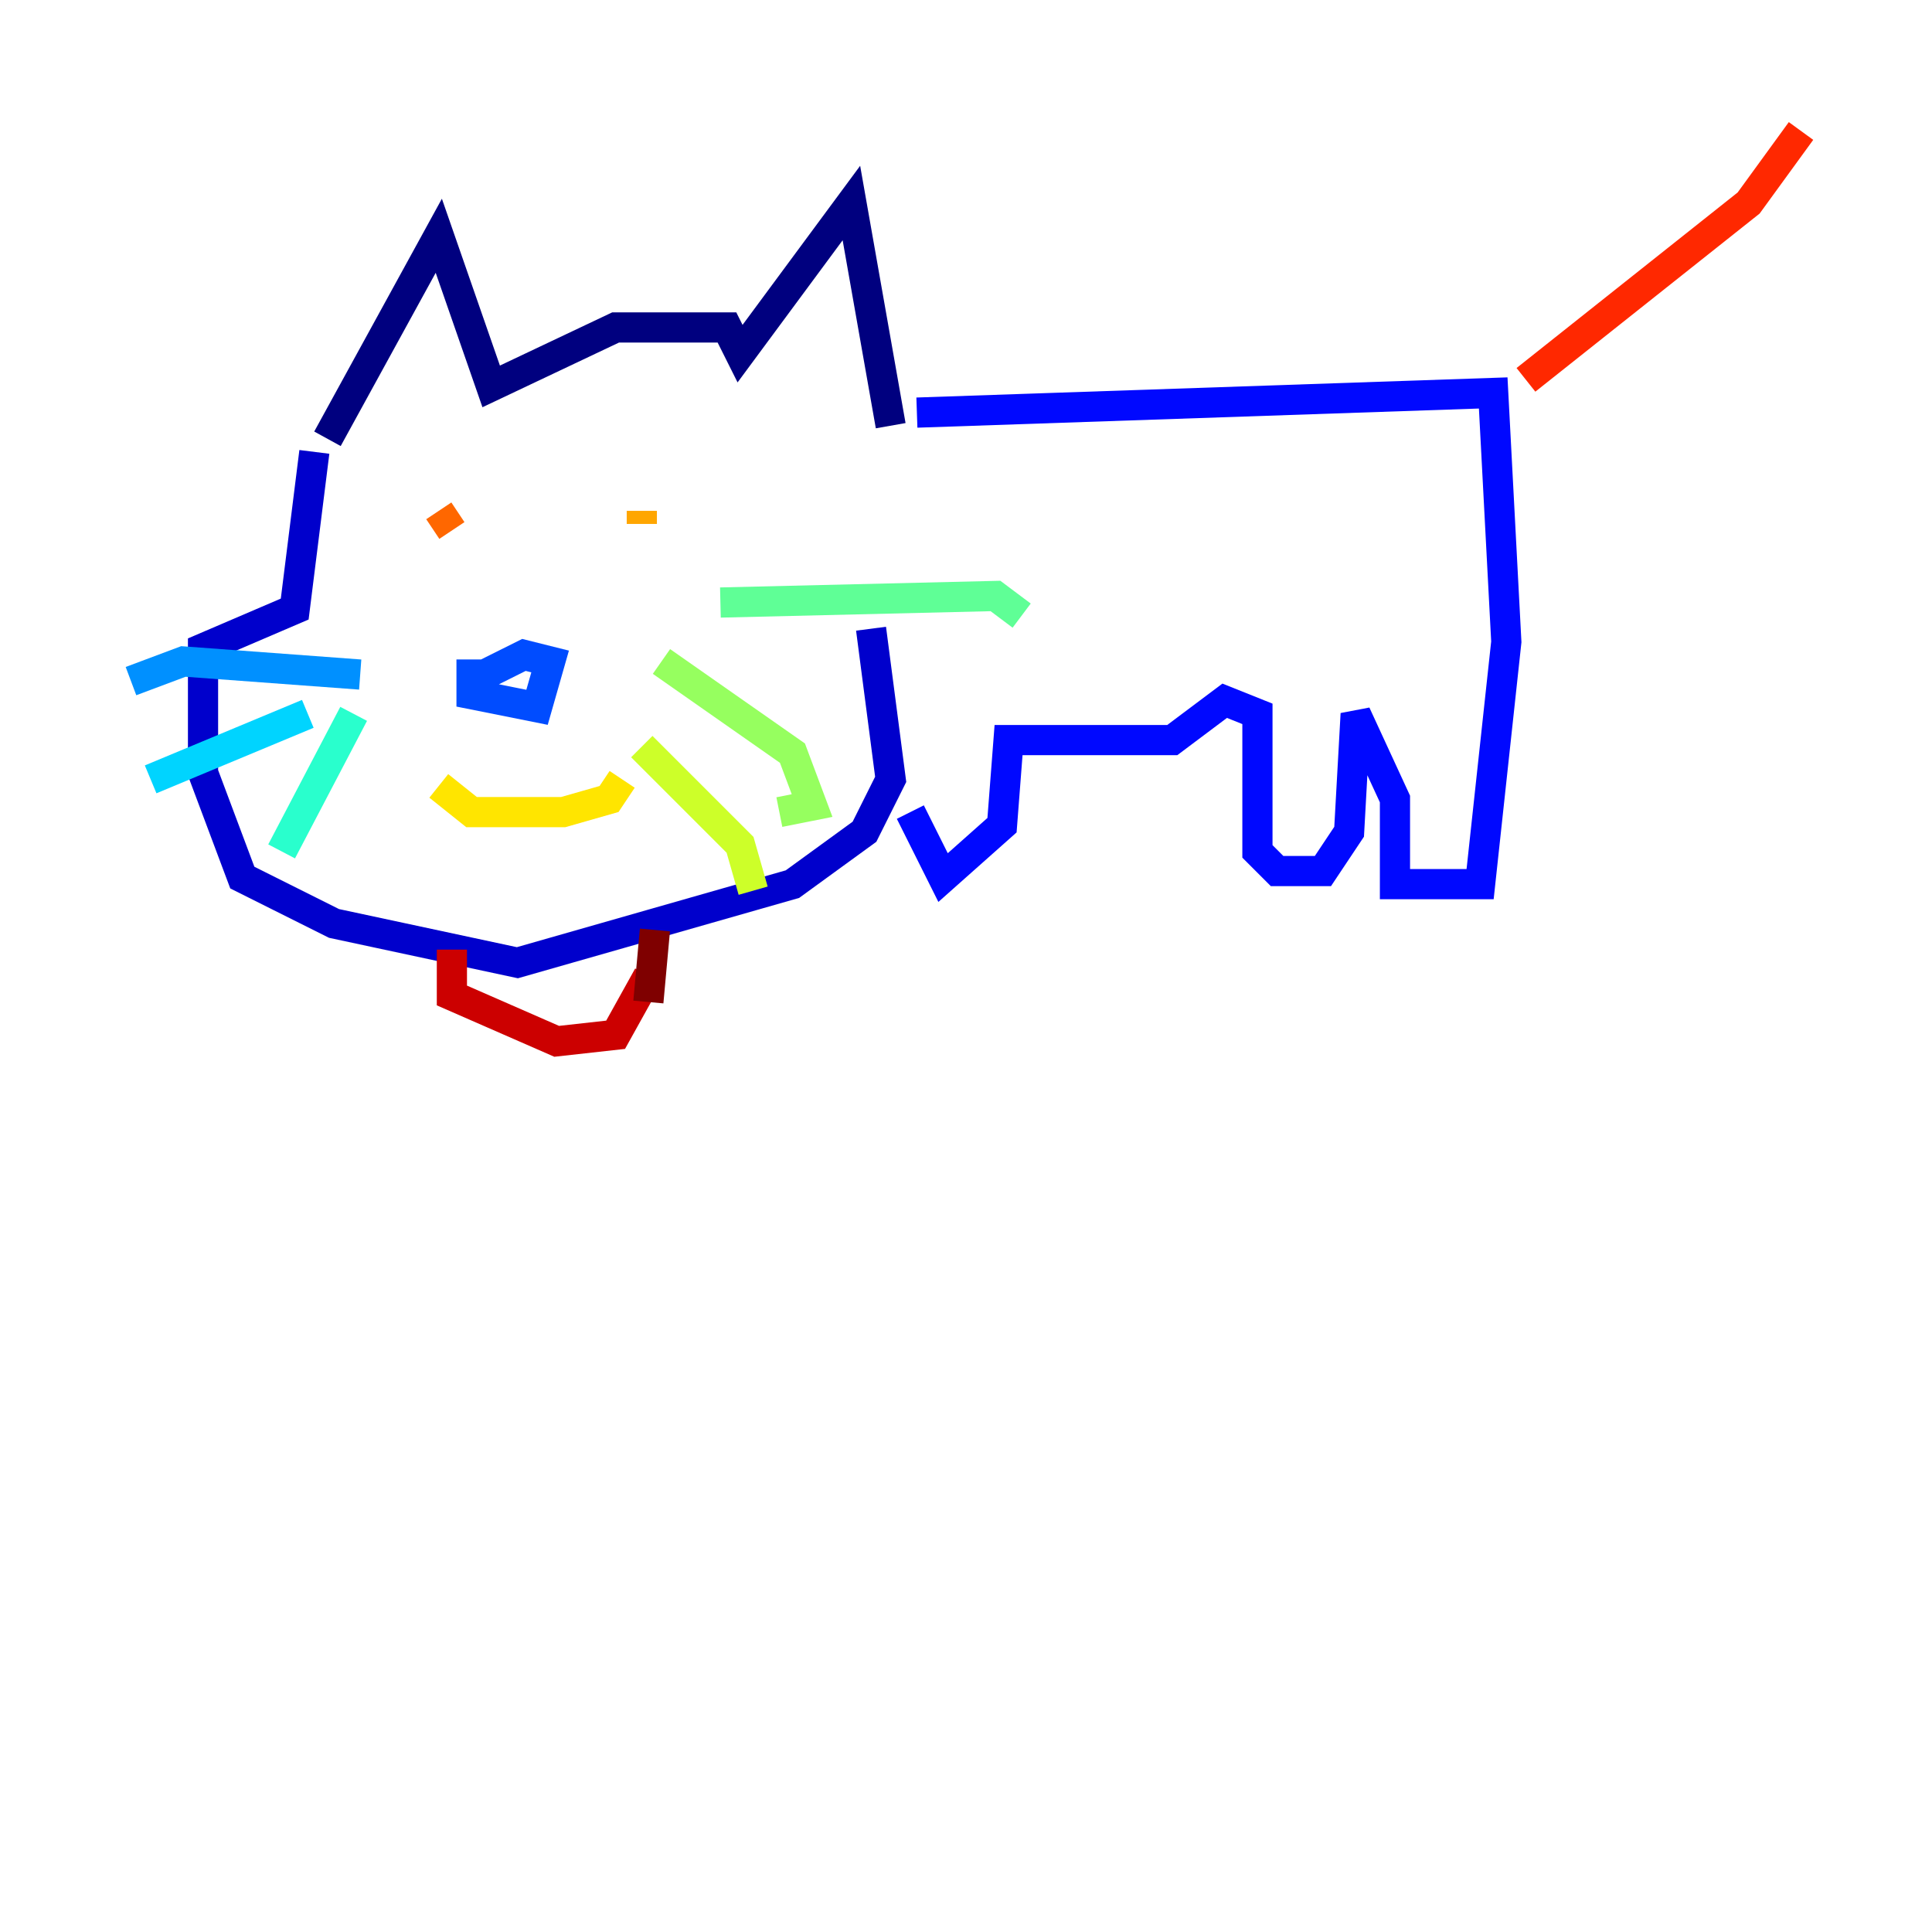<?xml version="1.0" encoding="utf-8" ?>
<svg baseProfile="tiny" height="128" version="1.2" viewBox="0,0,128,128" width="128" xmlns="http://www.w3.org/2000/svg" xmlns:ev="http://www.w3.org/2001/xml-events" xmlns:xlink="http://www.w3.org/1999/xlink"><defs /><polyline fill="none" points="21.695,29.071 29.071,15.62 32.542,25.6 40.786,21.695 48.163,21.695 49.031,23.43 56.407,13.451 59.01,28.203" stroke="#00007f" stroke-width="2" /><polyline fill="none" points="20.827,29.939 19.525,40.352 13.451,42.956 13.451,51.2 16.054,58.142 22.129,61.18 34.278,63.783 52.502,58.576 57.275,55.105 59.01,51.634 57.709,41.654" stroke="#0000cc" stroke-width="2" /><polyline fill="none" points="60.746,27.336 98.929,26.034 99.797,42.522 98.061,58.576 92.42,58.576 92.42,52.936 89.817,47.295 89.383,55.105 87.647,57.709 84.61,57.709 83.308,56.407 83.308,47.295 81.139,46.427 77.668,49.031 66.82,49.031 66.386,54.671 62.481,58.142 60.312,53.803" stroke="#0008ff" stroke-width="2" /><polyline fill="none" points="32.542,44.691 31.241,44.691 31.241,45.993 35.58,46.861 36.447,43.824 34.712,43.39 32.108,44.691" stroke="#004cff" stroke-width="2" /><polyline fill="none" points="23.864,44.691 12.149,43.824 8.678,45.125" stroke="#0090ff" stroke-width="2" /><polyline fill="none" points="20.393,47.295 9.98,51.634" stroke="#00d4ff" stroke-width="2" /><polyline fill="none" points="23.43,47.295 18.658,56.407" stroke="#29ffcd" stroke-width="2" /><polyline fill="none" points="47.729,39.919 65.953,39.485 67.688,40.786" stroke="#5fff96" stroke-width="2" /><polyline fill="none" points="43.824,43.824 52.502,49.898 53.803,53.37 51.634,53.803" stroke="#96ff5f" stroke-width="2" /><polyline fill="none" points="42.522,49.464 49.031,55.973 49.898,59.01" stroke="#cdff29" stroke-width="2" /><polyline fill="none" points="29.071,52.068 31.241,53.803 37.315,53.803 40.352,52.936 41.22,51.634" stroke="#ffe500" stroke-width="2" /><polyline fill="none" points="42.522,33.844 42.522,34.712" stroke="#ffa600" stroke-width="2" /><polyline fill="none" points="29.071,33.844 29.939,35.146" stroke="#ff6700" stroke-width="2" /><polyline fill="none" points="101.098,25.166 115.851,13.451 119.322,8.678" stroke="#ff2800" stroke-width="2" /><polyline fill="none" points="29.939,62.915 29.939,65.953 36.881,68.99 40.786,68.556 42.956,64.651" stroke="#cc0000" stroke-width="2" /><polyline fill="none" points="43.39,61.614 42.956,66.386" stroke="#7f0000" stroke-width="2" /></svg>